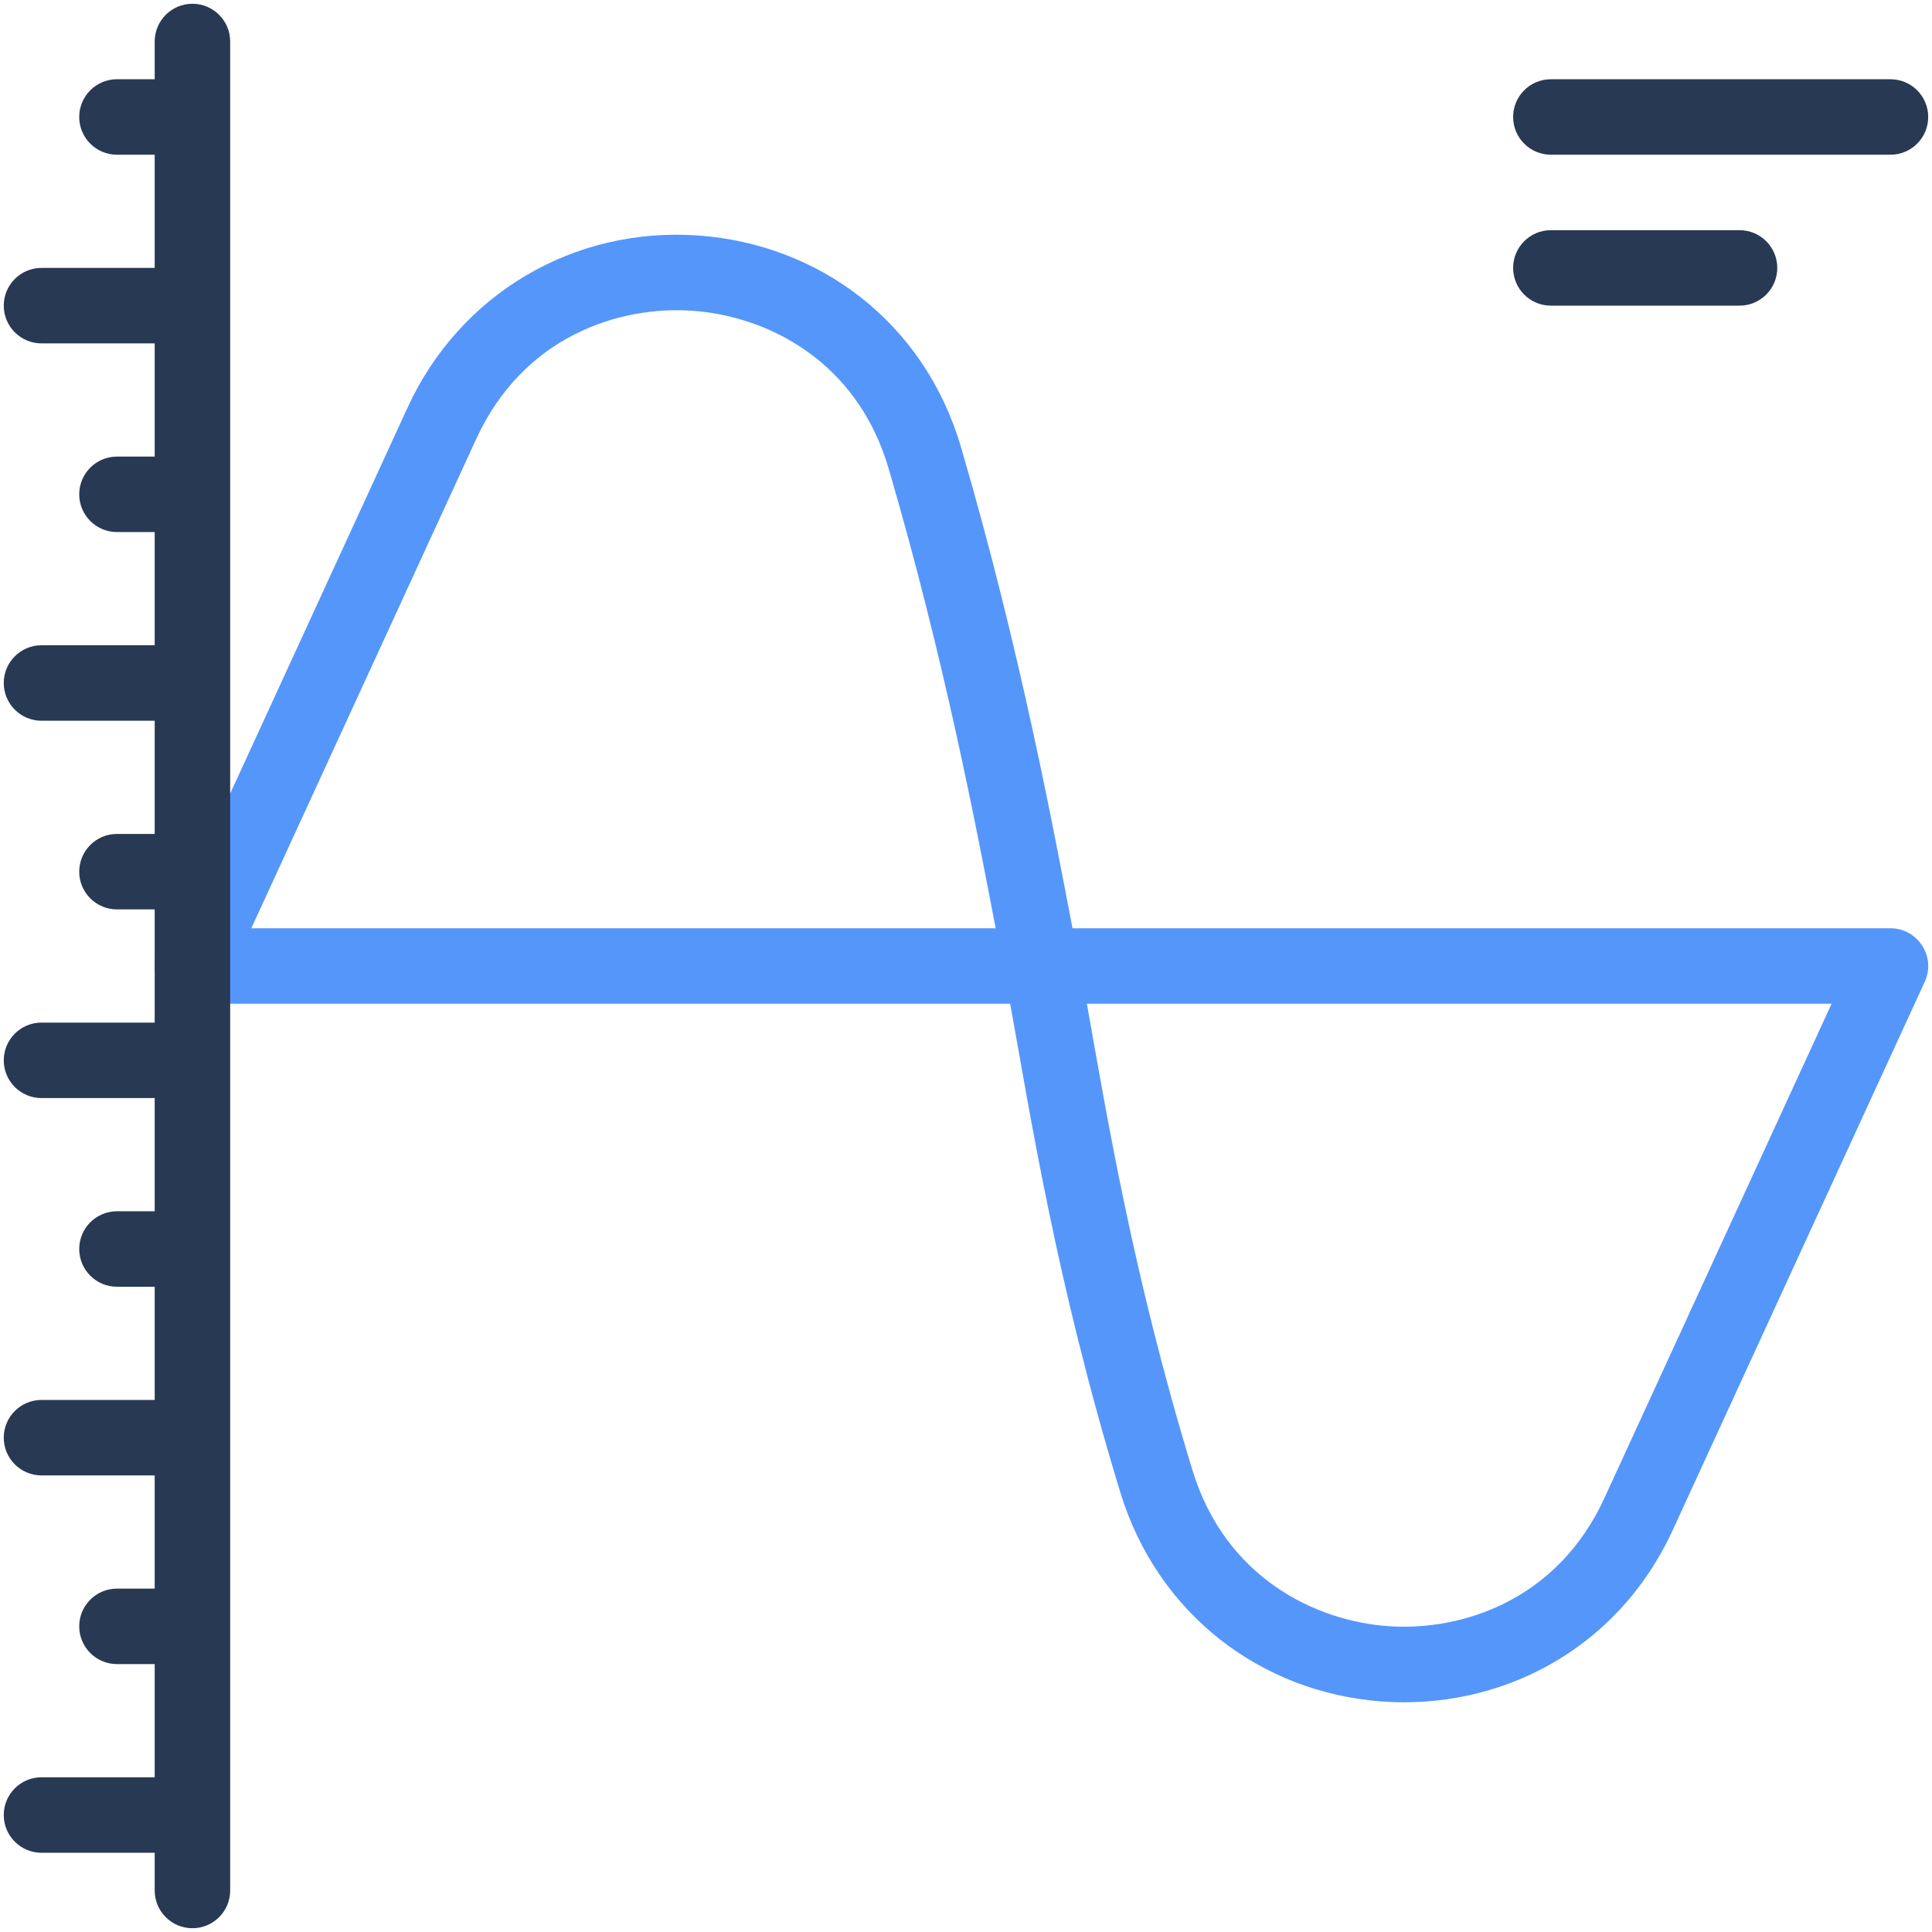<?xml version="1.0" ?><svg xmlns="http://www.w3.org/2000/svg" xmlns:xlink="http://www.w3.org/1999/xlink" version="1.1" viewBox="0 0 512 512" style="enable-background:new 0 0 512 512;" xml:space="preserve"><g id="_x33_1_x2C__Spline_Chart_x2C__area_chart_x2C__graph_x2C__surface_x2C__area_graph_x2C__integral"><g><g><path style="fill:#5596FB;" d="M500.996,246H284.229c-5.027-26.114-13.768-73.597-29.546-127.479     c-9.677-33.053-37.496-53.755-69.494-56.096c-33.053-2.434-63.326,15.453-77.149,45.528     c-5.982,13.015-65.86,143.276-66.173,143.979C38.932,258.504,43.743,266,50.996,266h216.709     c5.234,28.674,12.117,73.589,29.177,129.45c9.874,32.341,37.323,53.027,69.114,55.442c30.667,2.33,62.355-12.898,77.347-45.507     c22.239-48.4,44.489-96.809,66.739-145.209C513.146,253.502,508.185,246,500.996,246z M66.598,246l59.614-129.693     c12.507-27.209,37.903-35.371,57.519-33.936c19.529,1.429,43.382,13.152,51.759,41.77c14.759,50.4,23.28,95.274,28.375,121.859     H66.598z M425.169,397.033c-12.421,27.018-37.628,35.233-57.075,33.933c-19.477-1.313-43.387-12.867-52.085-41.356     c-15.941-52.198-22.798-94.76-27.981-123.609h197.365C465.316,309.677,445.238,353.359,425.169,397.033z"/></g><g><path style="fill:#283954;" d="M50.996,1c-5.522,0-10,4.478-10,10v10h-10c-5.522,0-10,4.478-10,10s4.478,10,10,10h10v30h-30     c-5.522,0-10,4.478-10,10s4.478,10,10,10h30v30h-10c-5.522,0-10,4.478-10,10s4.478,10,10,10h10v30h-30c-5.522,0-10,4.478-10,10     s4.478,10,10,10h30v30h-10c-5.522,0-10,4.478-10,10s4.478,10,10,10h10v30h-30c-5.522,0-10,4.478-10,10s4.478,10,10,10h30v30h-10     c-5.522,0-10,4.478-10,10s4.478,10,10,10h10v30h-30c-5.522,0-10,4.478-10,10s4.478,10,10,10h30v30h-10c-5.522,0-10,4.478-10,10     s4.478,10,10,10h10v30h-30c-5.522,0-10,4.478-10,10s4.478,10,10,10h30v10c0,5.522,4.478,10,10,10s10-4.478,10-10V11     C60.996,5.478,56.518,1,50.996,1z"/><path style="fill:#283954;" d="M500.996,21h-90c-5.522,0-10,4.478-10,10s4.478,10,10,10h90c5.522,0,10-4.478,10-10     S506.518,21,500.996,21z"/><path style="fill:#283954;" d="M460.996,61h-50c-5.522,0-10,4.478-10,10s4.478,10,10,10h50c5.522,0,10-4.478,10-10     S466.518,61,460.996,61z"/></g></g></g><g id="Layer_1"/></svg>